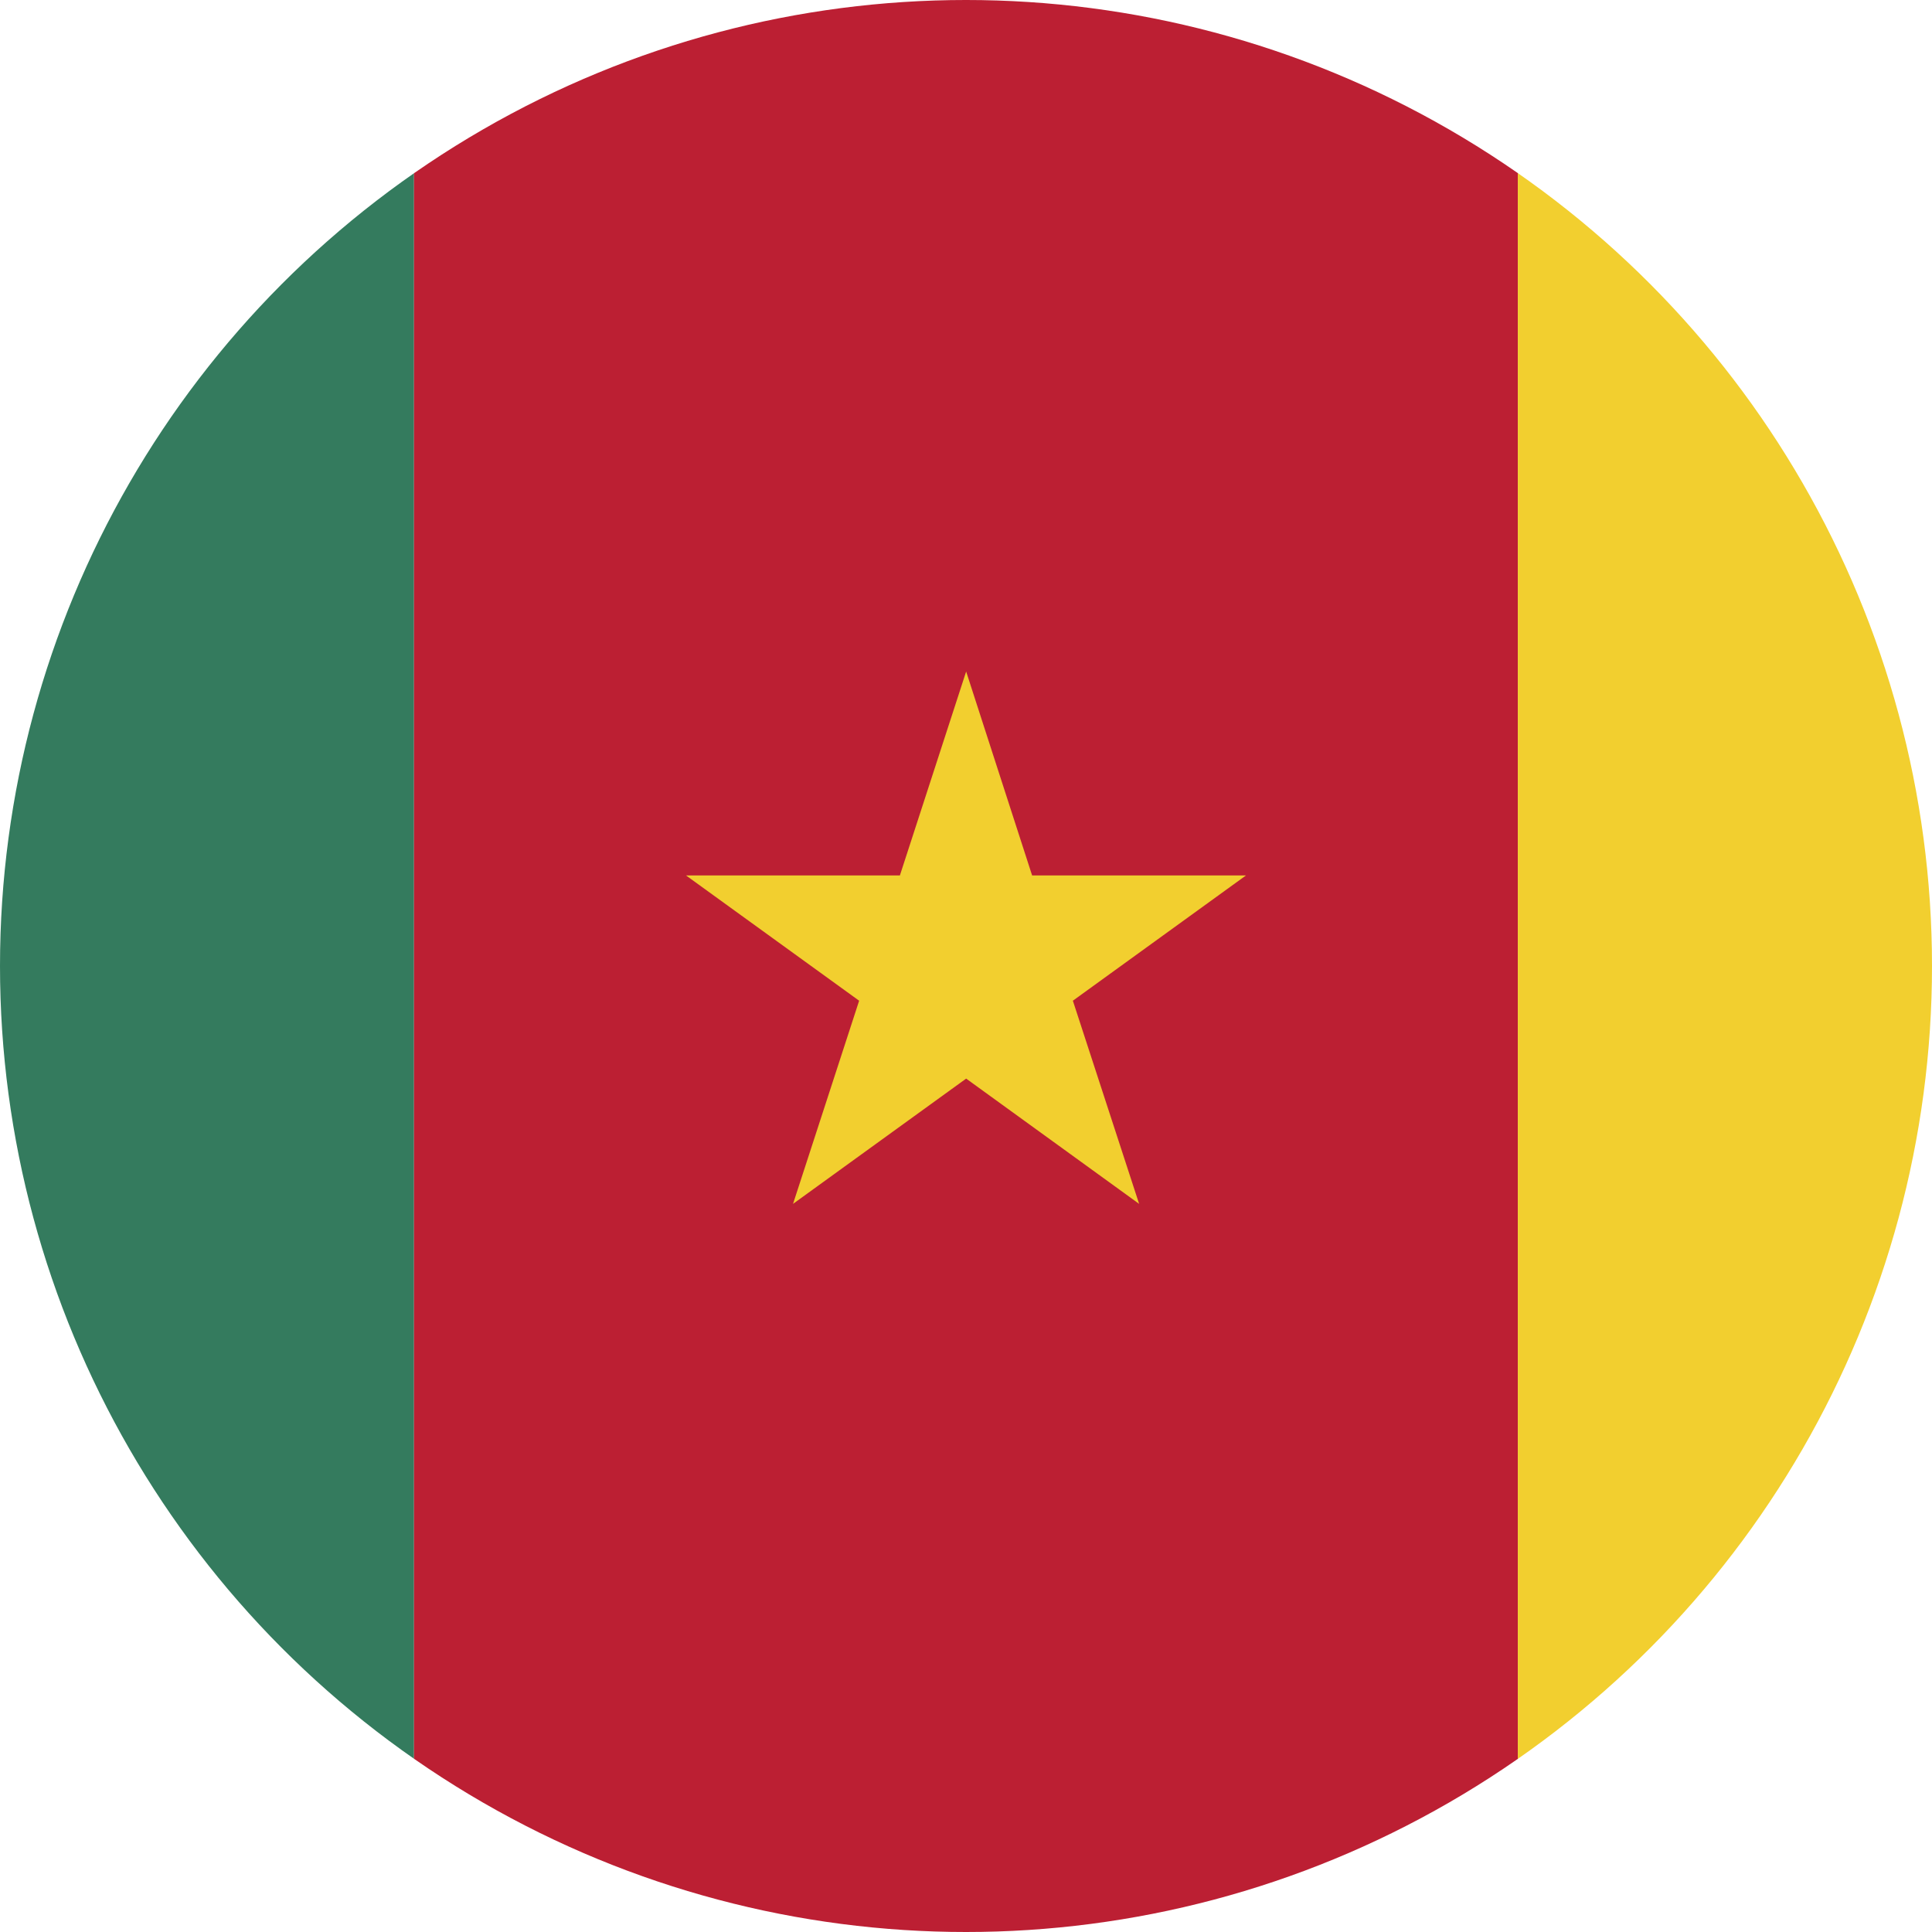 <svg id="Layer_1" data-name="Layer 1" xmlns="http://www.w3.org/2000/svg" xmlns:xlink="http://www.w3.org/1999/xlink" viewBox="0 0 128 128"><defs><style>.cls-1{fill:none;}.cls-2{clip-path:url(#clip-path);}.cls-3{clip-path:url(#clip-path-2);}.cls-4{fill:#347b5e;}.cls-5{fill:#bc1f33;}.cls-6{fill:#f2cf2f;}</style><clipPath id="clip-path"><circle class="cls-1" cx="64" cy="64" r="64"/></clipPath><clipPath id="clip-path-2"><rect id="_Clipping_Path_" data-name="&lt;Clipping Path&gt;" class="cls-1" x="-45.71" width="219.43" height="128"/></clipPath></defs><title>Flag_circle_Cameroon</title><g class="cls-2"><g id="CAMEROON"><g id="_Group_" data-name="&lt;Group&gt;"><g id="_Clip_Group_" data-name="&lt;Clip Group&gt;"><g class="cls-3"><rect id="_Path_" data-name="&lt;Path&gt;" class="cls-4" x="-45.71" width="73.14" height="128"/><rect id="_Path_2" data-name="&lt;Path&gt;" class="cls-5" x="27.43" width="73.14" height="128"/><rect id="_Path_3" data-name="&lt;Path&gt;" class="cls-6" x="100.56" width="73.15" height="128"/><polygon id="_Path_4" data-name="&lt;Path&gt;" class="cls-6" points="71.08 66.3 82.55 58 68.38 58 64.01 44.49 59.62 58 45.45 58 56.92 66.3 52.54 79.76 64.01 71.46 75.47 79.76 71.08 66.3"/></g></g></g></g></g></svg>